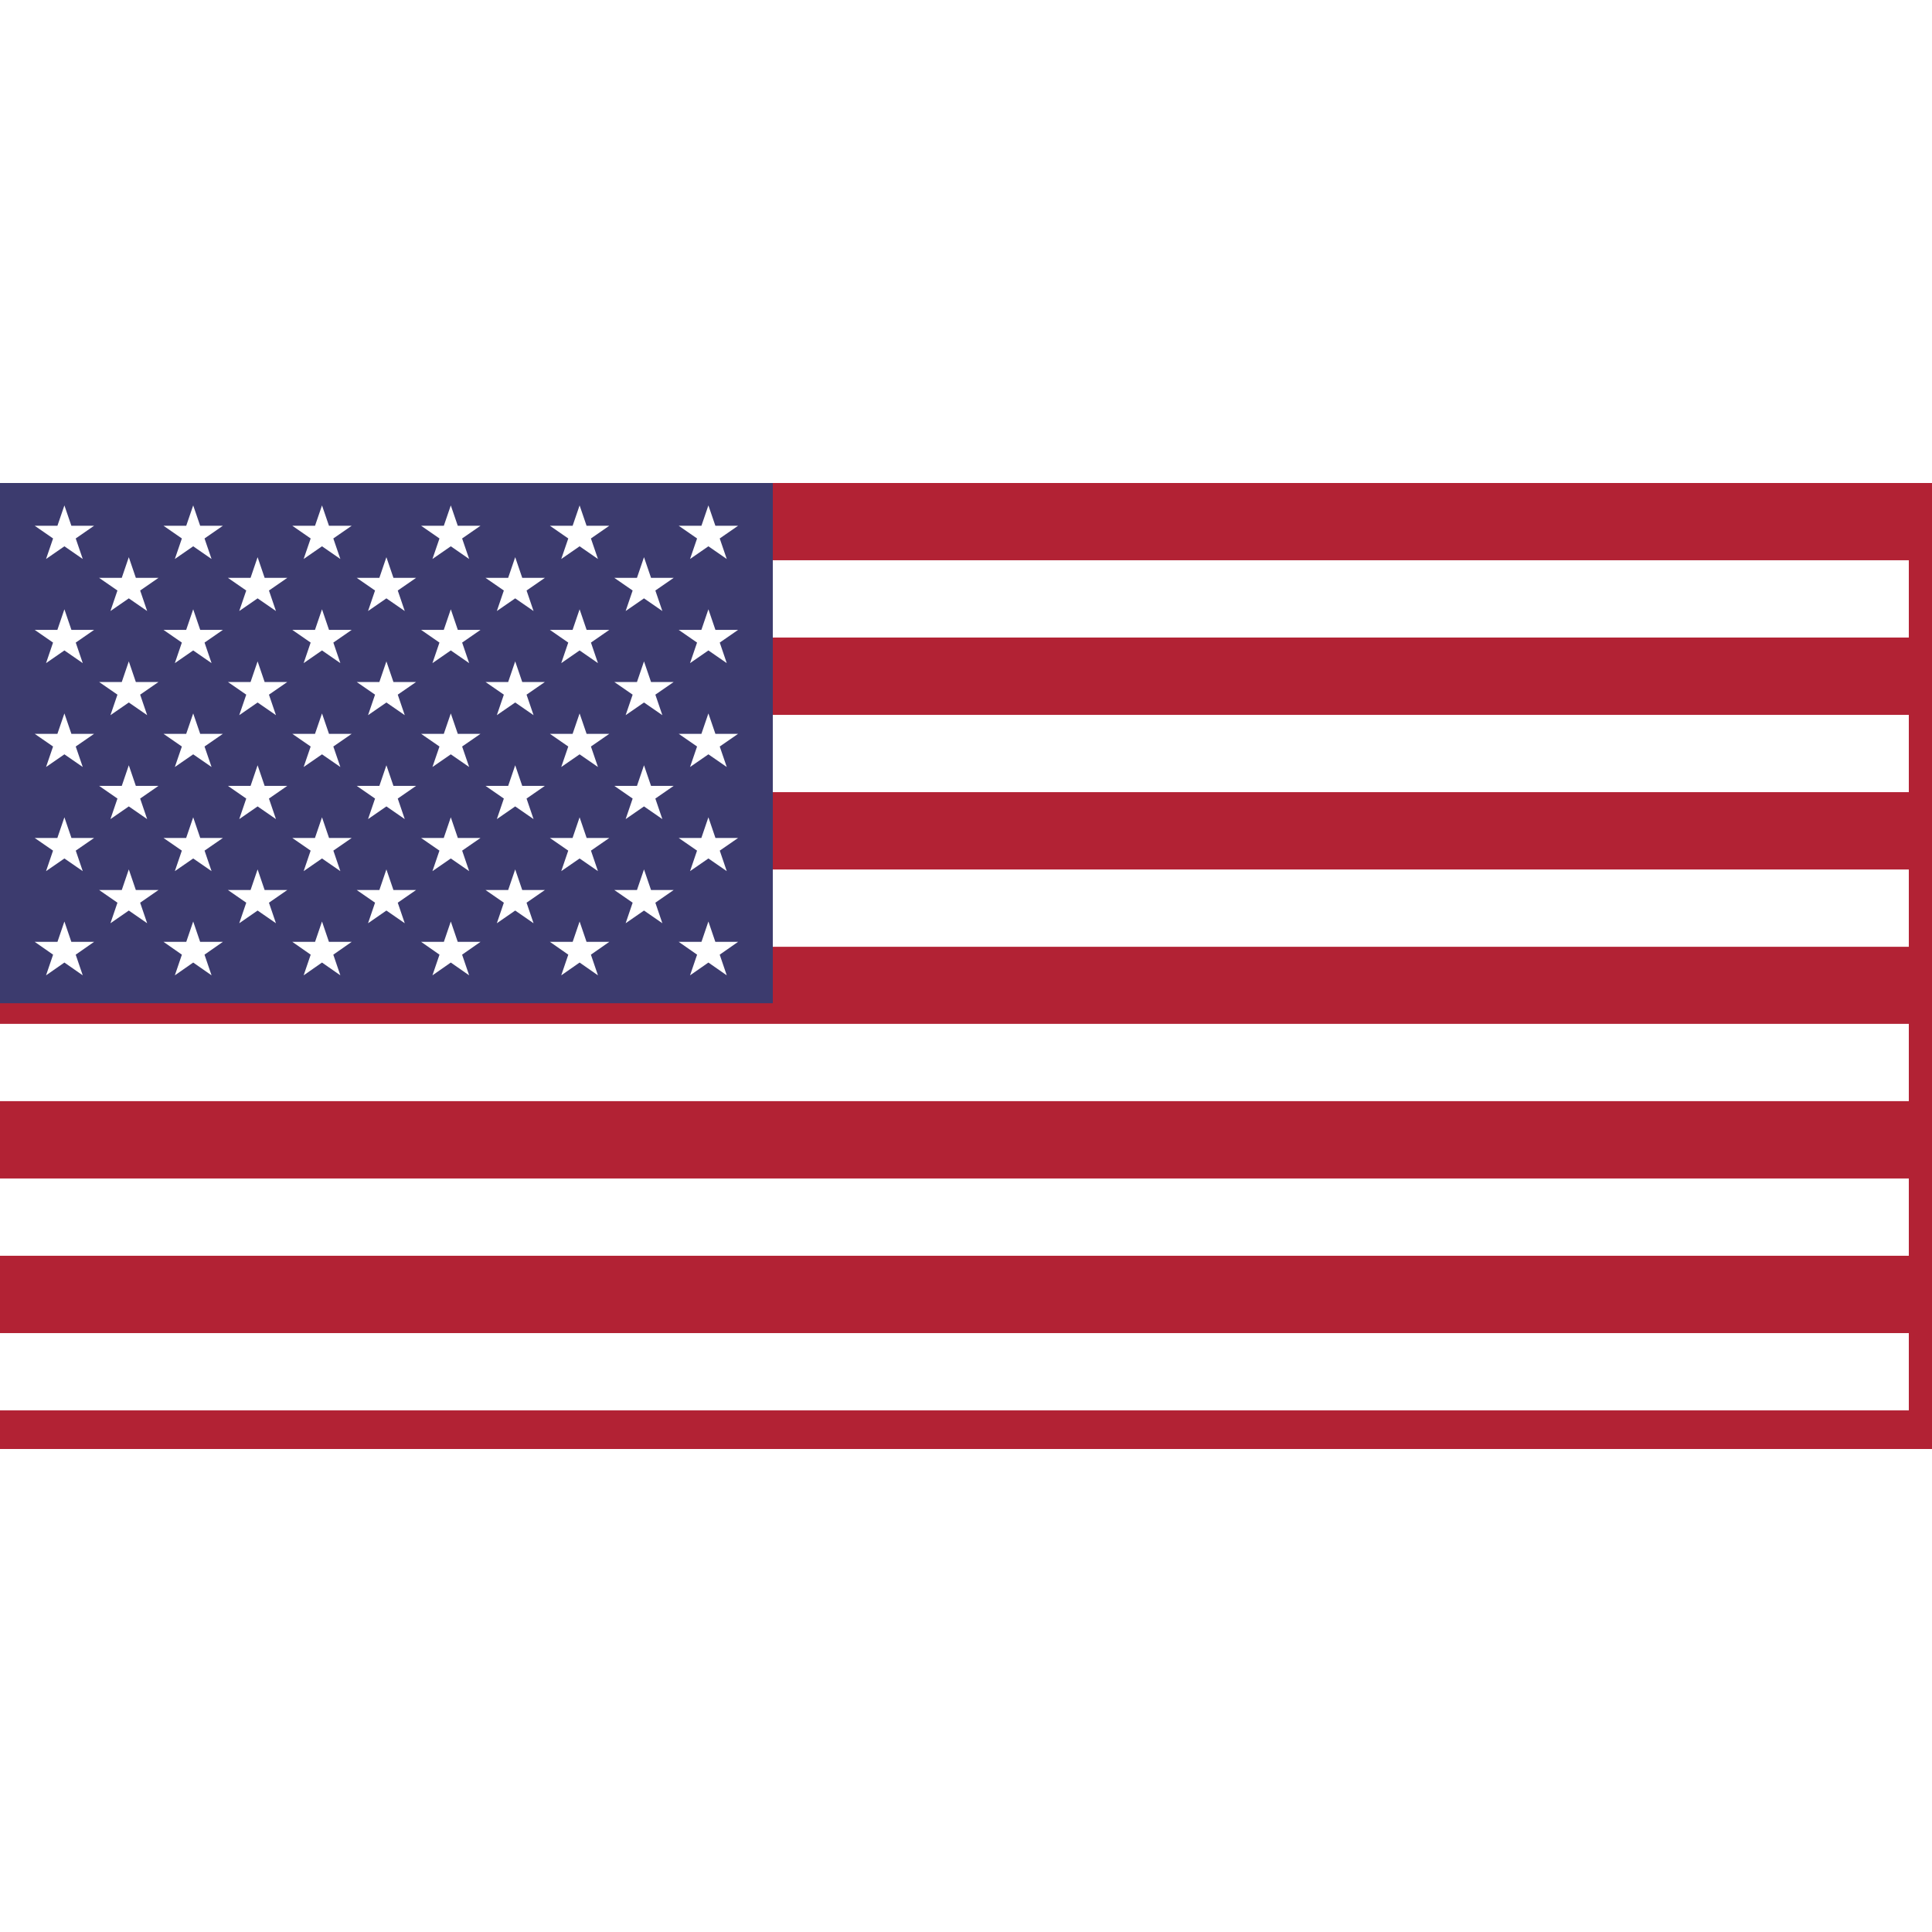 <?xml version="1.0" encoding="UTF-8"?>
<svg xmlns="http://www.w3.org/2000/svg" xmlns:xlink="http://www.w3.org/1999/xlink" width="30px" height="30px" viewBox="0 0 30 15" version="1.1">
<g id="surface1">
<rect x="0" y="0" width="30" height="15" style="fill:rgb(69.804%,13.333%,20.392%);fill-opacity:1;stroke:none;"/>
<path style="fill-rule:nonzero;fill:rgb(0%,0%,0%);fill-opacity:1;stroke-width:300;stroke-linecap:butt;stroke-linejoin:miter;stroke:rgb(100%,100%,100%);stroke-opacity:1;stroke-miterlimit:4;" d="M 0 449.922 L 7410 449.922 M 7410 1050.156 L 0 1050.156 M 0 1650.391 L 7410 1650.391 M 7410 2249.609 L 0 2249.609 M 0 2849.844 L 7410 2849.844 M 7410 3450.078 L 0 3450.078 " transform="matrix(0.004,0,0,0.004,0,0)"/>
<path style=" stroke:none;fill-rule:nonzero;fill:rgb(23.529%,23.137%,43.137%);fill-opacity:1;" d="M 0 0 L 12 0 L 12 8.078 L 0 8.078 Z M 0 0 "/>
<path style=" stroke:none;fill-rule:nonzero;fill:rgb(100%,100%,100%);fill-opacity:1;" d="M 1 0.348 L 1.285 1.18 L 0.539 0.664 L 1.461 0.664 L 0.715 1.18 Z M 1 0.348 "/>
<path style=" stroke:none;fill-rule:nonzero;fill:rgb(100%,100%,100%);fill-opacity:1;" d="M 1 1.961 L 1.285 2.797 L 0.539 2.281 L 1.461 2.281 L 0.715 2.797 Z M 1 1.961 "/>
<path style=" stroke:none;fill-rule:nonzero;fill:rgb(100%,100%,100%);fill-opacity:1;" d="M 1 3.578 L 1.285 4.41 L 0.539 3.895 L 1.461 3.895 L 0.715 4.41 Z M 1 3.578 "/>
<path style=" stroke:none;fill-rule:nonzero;fill:rgb(100%,100%,100%);fill-opacity:1;" d="M 1 5.191 L 1.285 6.027 L 0.539 5.512 L 1.461 5.512 L 0.715 6.027 Z M 1 5.191 "/>
<path style=" stroke:none;fill-rule:nonzero;fill:rgb(100%,100%,100%);fill-opacity:1;" d="M 1 6.809 L 1.285 7.645 L 0.539 7.125 L 1.461 7.125 L 0.715 7.645 Z M 1 6.809 "/>
<path style=" stroke:none;fill-rule:nonzero;fill:rgb(100%,100%,100%);fill-opacity:1;" d="M 2 1.152 L 2.285 1.988 L 1.539 1.473 L 2.461 1.473 L 1.715 1.988 Z M 2 1.152 "/>
<path style=" stroke:none;fill-rule:nonzero;fill:rgb(100%,100%,100%);fill-opacity:1;" d="M 2 2.77 L 2.285 3.605 L 1.539 3.09 L 2.461 3.09 L 1.715 3.605 Z M 2 2.77 "/>
<path style=" stroke:none;fill-rule:nonzero;fill:rgb(100%,100%,100%);fill-opacity:1;" d="M 2 4.383 L 2.285 5.219 L 1.539 4.703 L 2.461 4.703 L 1.715 5.219 Z M 2 4.383 "/>
<path style=" stroke:none;fill-rule:nonzero;fill:rgb(100%,100%,100%);fill-opacity:1;" d="M 2 6 L 2.285 6.836 L 1.539 6.32 L 2.461 6.32 L 1.715 6.836 Z M 2 6 "/>
<path style=" stroke:none;fill-rule:nonzero;fill:rgb(100%,100%,100%);fill-opacity:1;" d="M 3 0.348 L 3.285 1.18 L 2.539 0.664 L 3.461 0.664 L 2.715 1.18 Z M 3 0.348 "/>
<path style=" stroke:none;fill-rule:nonzero;fill:rgb(100%,100%,100%);fill-opacity:1;" d="M 3 1.961 L 3.285 2.797 L 2.539 2.281 L 3.461 2.281 L 2.715 2.797 Z M 3 1.961 "/>
<path style=" stroke:none;fill-rule:nonzero;fill:rgb(100%,100%,100%);fill-opacity:1;" d="M 3 3.578 L 3.285 4.41 L 2.539 3.895 L 3.461 3.895 L 2.715 4.41 Z M 3 3.578 "/>
<path style=" stroke:none;fill-rule:nonzero;fill:rgb(100%,100%,100%);fill-opacity:1;" d="M 3 5.191 L 3.285 6.027 L 2.539 5.512 L 3.461 5.512 L 2.715 6.027 Z M 3 5.191 "/>
<path style=" stroke:none;fill-rule:nonzero;fill:rgb(100%,100%,100%);fill-opacity:1;" d="M 3 6.809 L 3.285 7.645 L 2.539 7.125 L 3.461 7.125 L 2.715 7.645 Z M 3 6.809 "/>
<path style=" stroke:none;fill-rule:nonzero;fill:rgb(100%,100%,100%);fill-opacity:1;" d="M 4 1.152 L 4.285 1.988 L 3.539 1.473 L 4.461 1.473 L 3.715 1.988 Z M 4 1.152 "/>
<path style=" stroke:none;fill-rule:nonzero;fill:rgb(100%,100%,100%);fill-opacity:1;" d="M 4 2.77 L 4.285 3.605 L 3.539 3.09 L 4.461 3.09 L 3.715 3.605 Z M 4 2.77 "/>
<path style=" stroke:none;fill-rule:nonzero;fill:rgb(100%,100%,100%);fill-opacity:1;" d="M 4 4.383 L 4.285 5.219 L 3.539 4.703 L 4.461 4.703 L 3.715 5.219 Z M 4 4.383 "/>
<path style=" stroke:none;fill-rule:nonzero;fill:rgb(100%,100%,100%);fill-opacity:1;" d="M 4 6 L 4.285 6.836 L 3.539 6.32 L 4.461 6.32 L 3.715 6.836 Z M 4 6 "/>
<path style=" stroke:none;fill-rule:nonzero;fill:rgb(100%,100%,100%);fill-opacity:1;" d="M 5 0.348 L 5.285 1.18 L 4.539 0.664 L 5.461 0.664 L 4.715 1.18 Z M 5 0.348 "/>
<path style=" stroke:none;fill-rule:nonzero;fill:rgb(100%,100%,100%);fill-opacity:1;" d="M 5 1.961 L 5.285 2.797 L 4.539 2.281 L 5.461 2.281 L 4.715 2.797 Z M 5 1.961 "/>
<path style=" stroke:none;fill-rule:nonzero;fill:rgb(100%,100%,100%);fill-opacity:1;" d="M 5 3.578 L 5.285 4.41 L 4.539 3.895 L 5.461 3.895 L 4.715 4.41 Z M 5 3.578 "/>
<path style=" stroke:none;fill-rule:nonzero;fill:rgb(100%,100%,100%);fill-opacity:1;" d="M 5 5.191 L 5.285 6.027 L 4.539 5.512 L 5.461 5.512 L 4.715 6.027 Z M 5 5.191 "/>
<path style=" stroke:none;fill-rule:nonzero;fill:rgb(100%,100%,100%);fill-opacity:1;" d="M 5 6.809 L 5.285 7.645 L 4.539 7.125 L 5.461 7.125 L 4.715 7.645 Z M 5 6.809 "/>
<path style=" stroke:none;fill-rule:nonzero;fill:rgb(100%,100%,100%);fill-opacity:1;" d="M 6 1.152 L 6.285 1.988 L 5.539 1.473 L 6.461 1.473 L 5.715 1.988 Z M 6 1.152 "/>
<path style=" stroke:none;fill-rule:nonzero;fill:rgb(100%,100%,100%);fill-opacity:1;" d="M 6 2.77 L 6.285 3.605 L 5.539 3.09 L 6.461 3.09 L 5.715 3.605 Z M 6 2.77 "/>
<path style=" stroke:none;fill-rule:nonzero;fill:rgb(100%,100%,100%);fill-opacity:1;" d="M 6 4.383 L 6.285 5.219 L 5.539 4.703 L 6.461 4.703 L 5.715 5.219 Z M 6 4.383 "/>
<path style=" stroke:none;fill-rule:nonzero;fill:rgb(100%,100%,100%);fill-opacity:1;" d="M 6 6 L 6.285 6.836 L 5.539 6.32 L 6.461 6.32 L 5.715 6.836 Z M 6 6 "/>
<path style=" stroke:none;fill-rule:nonzero;fill:rgb(100%,100%,100%);fill-opacity:1;" d="M 7 0.348 L 7.285 1.18 L 6.539 0.664 L 7.461 0.664 L 6.715 1.18 Z M 7 0.348 "/>
<path style=" stroke:none;fill-rule:nonzero;fill:rgb(100%,100%,100%);fill-opacity:1;" d="M 7 1.961 L 7.285 2.797 L 6.539 2.281 L 7.461 2.281 L 6.715 2.797 Z M 7 1.961 "/>
<path style=" stroke:none;fill-rule:nonzero;fill:rgb(100%,100%,100%);fill-opacity:1;" d="M 7 3.578 L 7.285 4.41 L 6.539 3.895 L 7.461 3.895 L 6.715 4.41 Z M 7 3.578 "/>
<path style=" stroke:none;fill-rule:nonzero;fill:rgb(100%,100%,100%);fill-opacity:1;" d="M 7 5.191 L 7.285 6.027 L 6.539 5.512 L 7.461 5.512 L 6.715 6.027 Z M 7 5.191 "/>
<path style=" stroke:none;fill-rule:nonzero;fill:rgb(100%,100%,100%);fill-opacity:1;" d="M 7 6.809 L 7.285 7.645 L 6.539 7.125 L 7.461 7.125 L 6.715 7.645 Z M 7 6.809 "/>
<path style=" stroke:none;fill-rule:nonzero;fill:rgb(100%,100%,100%);fill-opacity:1;" d="M 8 1.152 L 8.285 1.988 L 7.539 1.473 L 8.461 1.473 L 7.715 1.988 Z M 8 1.152 "/>
<path style=" stroke:none;fill-rule:nonzero;fill:rgb(100%,100%,100%);fill-opacity:1;" d="M 8 2.77 L 8.285 3.605 L 7.539 3.09 L 8.461 3.09 L 7.715 3.605 Z M 8 2.77 "/>
<path style=" stroke:none;fill-rule:nonzero;fill:rgb(100%,100%,100%);fill-opacity:1;" d="M 8 4.383 L 8.285 5.219 L 7.539 4.703 L 8.461 4.703 L 7.715 5.219 Z M 8 4.383 "/>
<path style=" stroke:none;fill-rule:nonzero;fill:rgb(100%,100%,100%);fill-opacity:1;" d="M 8 6 L 8.285 6.836 L 7.539 6.32 L 8.461 6.32 L 7.715 6.836 Z M 8 6 "/>
<path style=" stroke:none;fill-rule:nonzero;fill:rgb(100%,100%,100%);fill-opacity:1;" d="M 9 0.348 L 9.285 1.18 L 8.539 0.664 L 9.461 0.664 L 8.715 1.18 Z M 9 0.348 "/>
<path style=" stroke:none;fill-rule:nonzero;fill:rgb(100%,100%,100%);fill-opacity:1;" d="M 9 1.961 L 9.285 2.797 L 8.539 2.281 L 9.461 2.281 L 8.715 2.797 Z M 9 1.961 "/>
<path style=" stroke:none;fill-rule:nonzero;fill:rgb(100%,100%,100%);fill-opacity:1;" d="M 9 3.578 L 9.285 4.41 L 8.539 3.895 L 9.461 3.895 L 8.715 4.41 Z M 9 3.578 "/>
<path style=" stroke:none;fill-rule:nonzero;fill:rgb(100%,100%,100%);fill-opacity:1;" d="M 9 5.191 L 9.285 6.027 L 8.539 5.512 L 9.461 5.512 L 8.715 6.027 Z M 9 5.191 "/>
<path style=" stroke:none;fill-rule:nonzero;fill:rgb(100%,100%,100%);fill-opacity:1;" d="M 9 6.809 L 9.285 7.645 L 8.539 7.125 L 9.461 7.125 L 8.715 7.645 Z M 9 6.809 "/>
<path style=" stroke:none;fill-rule:nonzero;fill:rgb(100%,100%,100%);fill-opacity:1;" d="M 10 1.152 L 10.285 1.988 L 9.539 1.473 L 10.461 1.473 L 9.715 1.988 Z M 10 1.152 "/>
<path style=" stroke:none;fill-rule:nonzero;fill:rgb(100%,100%,100%);fill-opacity:1;" d="M 10 2.77 L 10.285 3.605 L 9.539 3.09 L 10.461 3.09 L 9.715 3.605 Z M 10 2.77 "/>
<path style=" stroke:none;fill-rule:nonzero;fill:rgb(100%,100%,100%);fill-opacity:1;" d="M 10 4.383 L 10.285 5.219 L 9.539 4.703 L 10.461 4.703 L 9.715 5.219 Z M 10 4.383 "/>
<path style=" stroke:none;fill-rule:nonzero;fill:rgb(100%,100%,100%);fill-opacity:1;" d="M 10 6 L 10.285 6.836 L 9.539 6.32 L 10.461 6.32 L 9.715 6.836 Z M 10 6 "/>
<path style=" stroke:none;fill-rule:nonzero;fill:rgb(100%,100%,100%);fill-opacity:1;" d="M 11 0.348 L 11.285 1.18 L 10.539 0.664 L 11.461 0.664 L 10.715 1.18 Z M 11 0.348 "/>
<path style=" stroke:none;fill-rule:nonzero;fill:rgb(100%,100%,100%);fill-opacity:1;" d="M 11 1.961 L 11.285 2.797 L 10.539 2.281 L 11.461 2.281 L 10.715 2.797 Z M 11 1.961 "/>
<path style=" stroke:none;fill-rule:nonzero;fill:rgb(100%,100%,100%);fill-opacity:1;" d="M 11 3.578 L 11.285 4.41 L 10.539 3.895 L 11.461 3.895 L 10.715 4.41 Z M 11 3.578 "/>
<path style=" stroke:none;fill-rule:nonzero;fill:rgb(100%,100%,100%);fill-opacity:1;" d="M 11 5.191 L 11.285 6.027 L 10.539 5.512 L 11.461 5.512 L 10.715 6.027 Z M 11 5.191 "/>
<path style=" stroke:none;fill-rule:nonzero;fill:rgb(100%,100%,100%);fill-opacity:1;" d="M 11 6.809 L 11.285 7.645 L 10.539 7.125 L 11.461 7.125 L 10.715 7.645 Z M 11 6.809 "/>
</g>
</svg>
